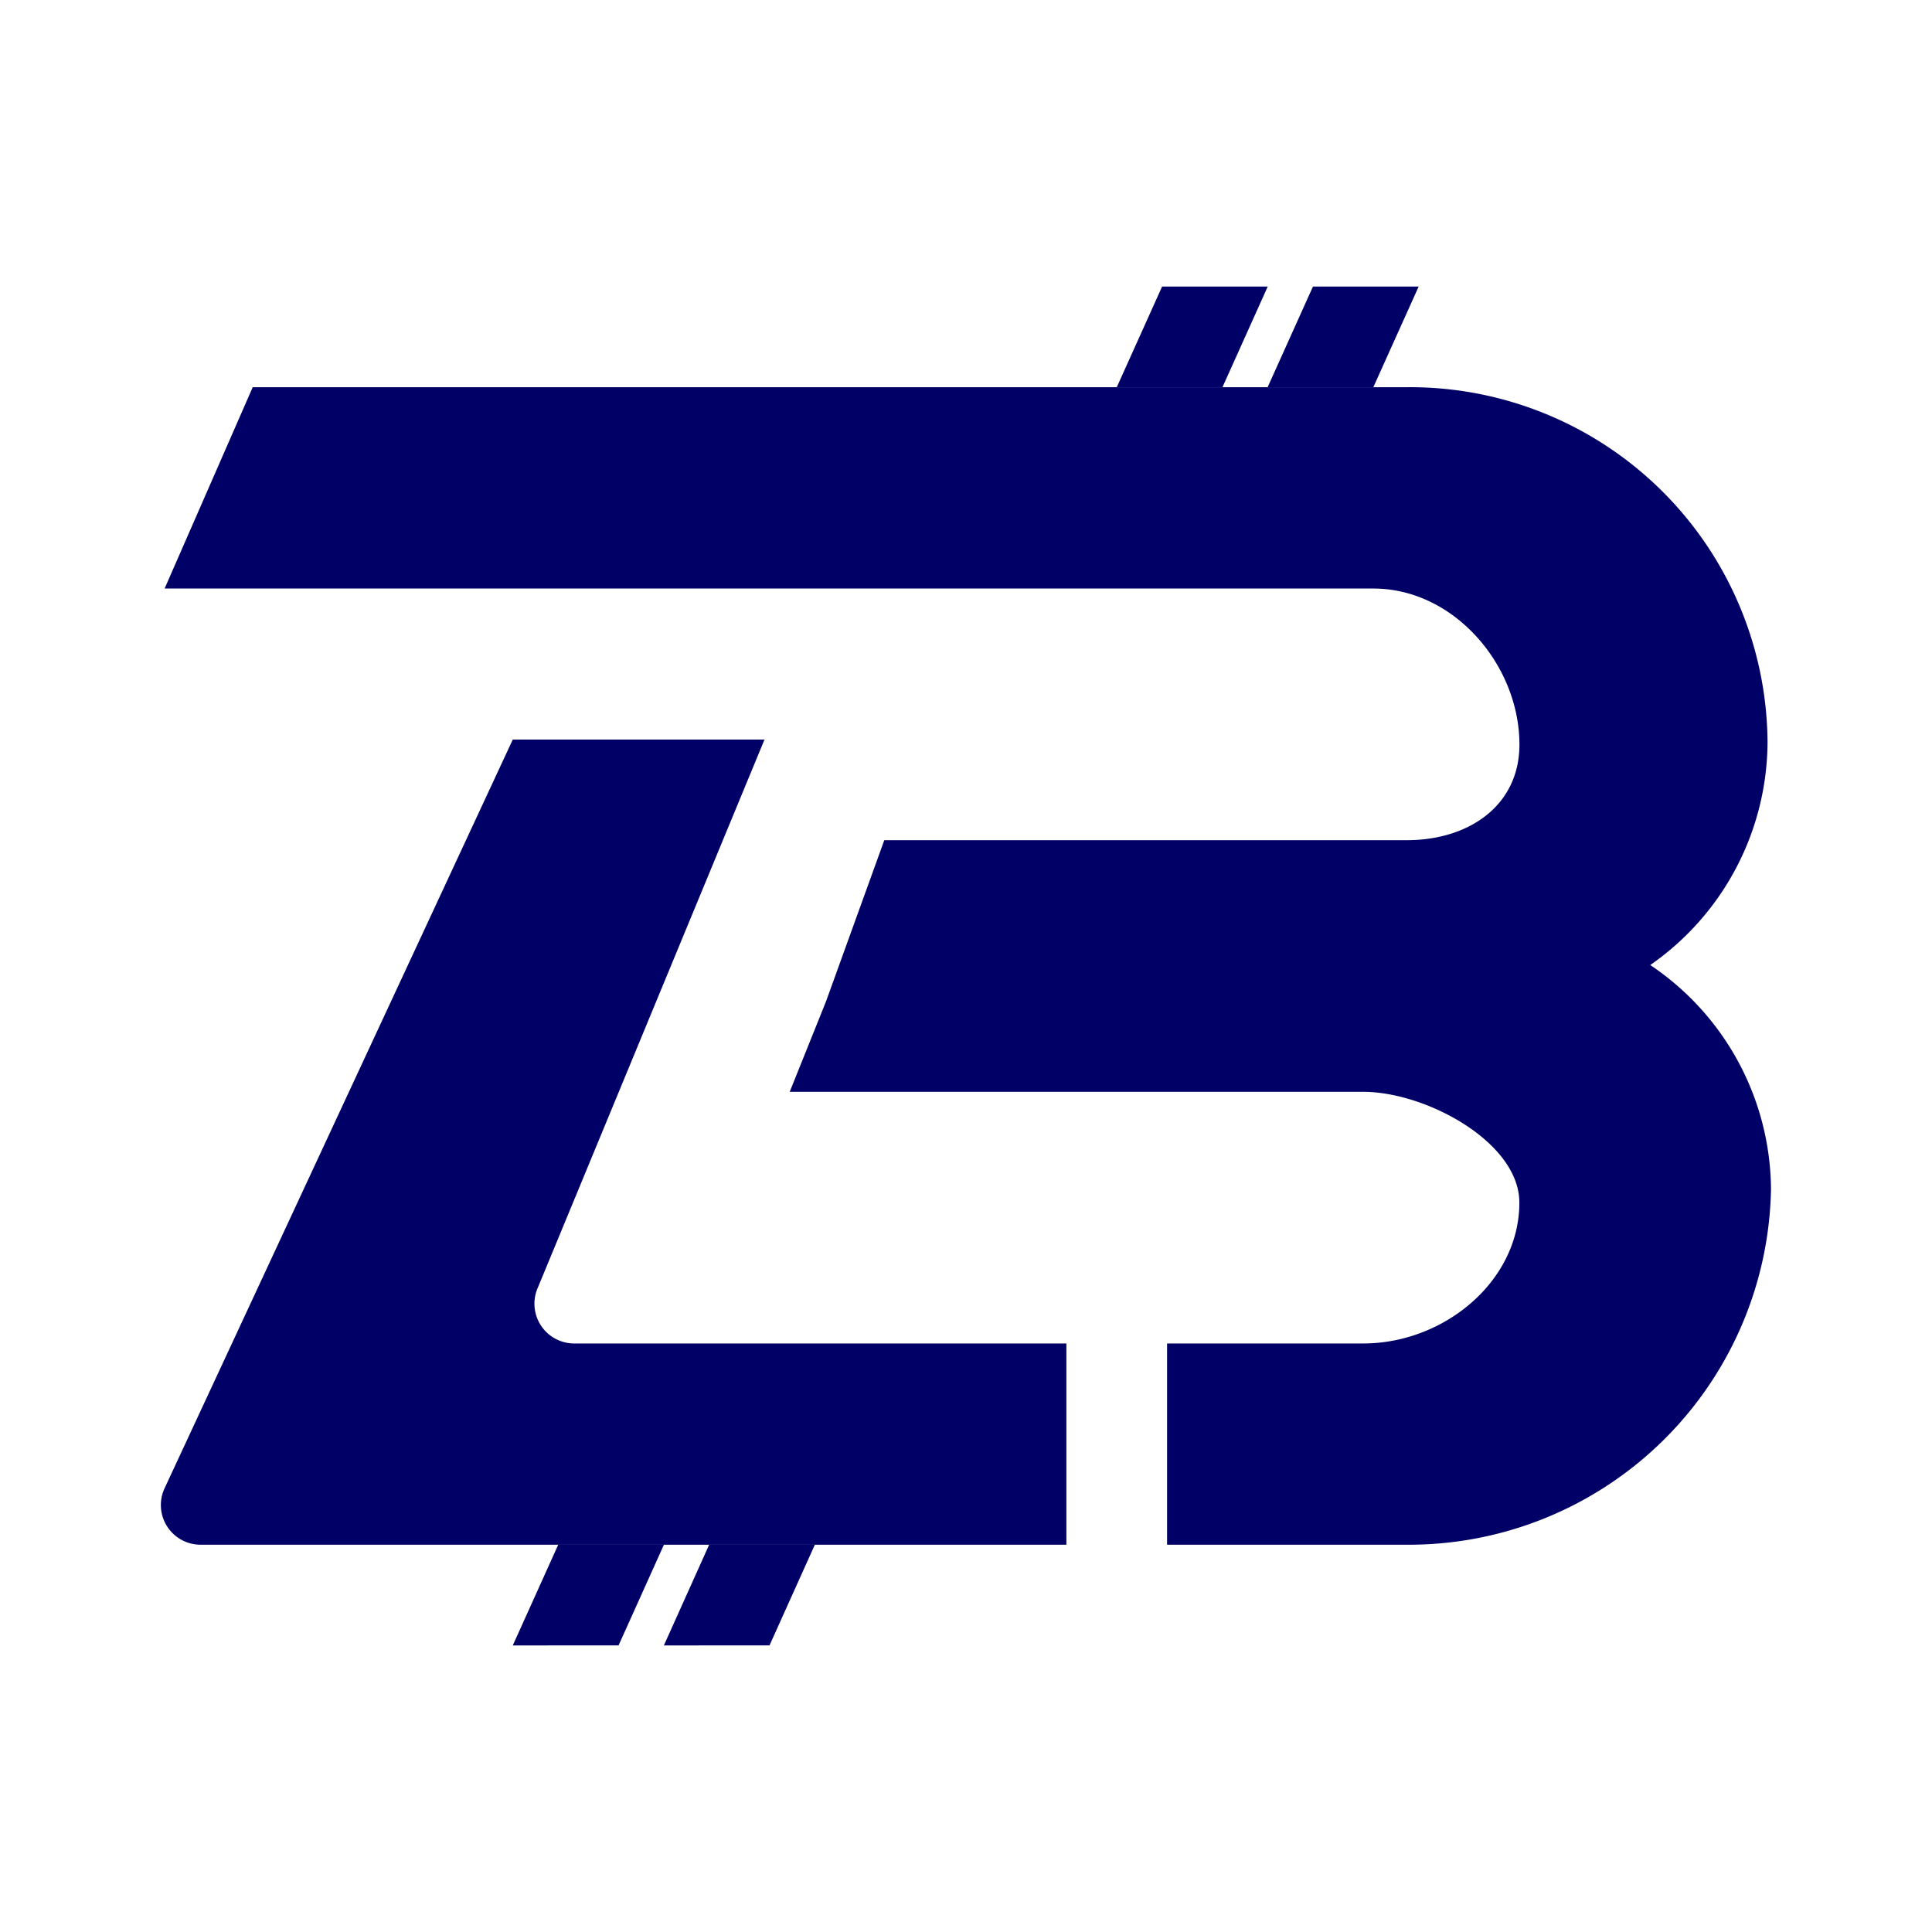<svg xmlns="http://www.w3.org/2000/svg" xmlns:xlink="http://www.w3.org/1999/xlink" width="24" height="24" viewBox="0 0 24 24"><g fill="#006"><path d="M3.133 4.81h14.354a4.44 4.44 0 0 1 4.47 4.402a3.39 3.39 0 0 1-1.457 2.776a3.38 3.38 0 0 1 1.5 2.788a4.5 4.5 0 0 1-4.532 4.413h-2.97v-2.5h2.438c1 0 1.938-.77 1.938-1.75c0-.751-1.162-1.376-1.938-1.376H9.81l.45-1.12l.725-2.006h6.49c.774 0 1.4-.431 1.4-1.188c0-.987-.813-1.938-1.814-1.938H2.045l1.094-2.5z"/><path d="M14.436 3.56h1.312l-.562 1.25h-1.313zM6.934 19.19h1.313l-.563 1.25H6.37zM16.31 3.56h1.313l-.563 1.25h-1.313zM8.809 19.19h1.313l-.563 1.25H8.247zm.688-10.003H6.37l-4.326 9.302a.493.493 0 0 0 .45.7h10.753v-2.5H7.14a.494.494 0 0 1-.456-.7z"/></g></svg>